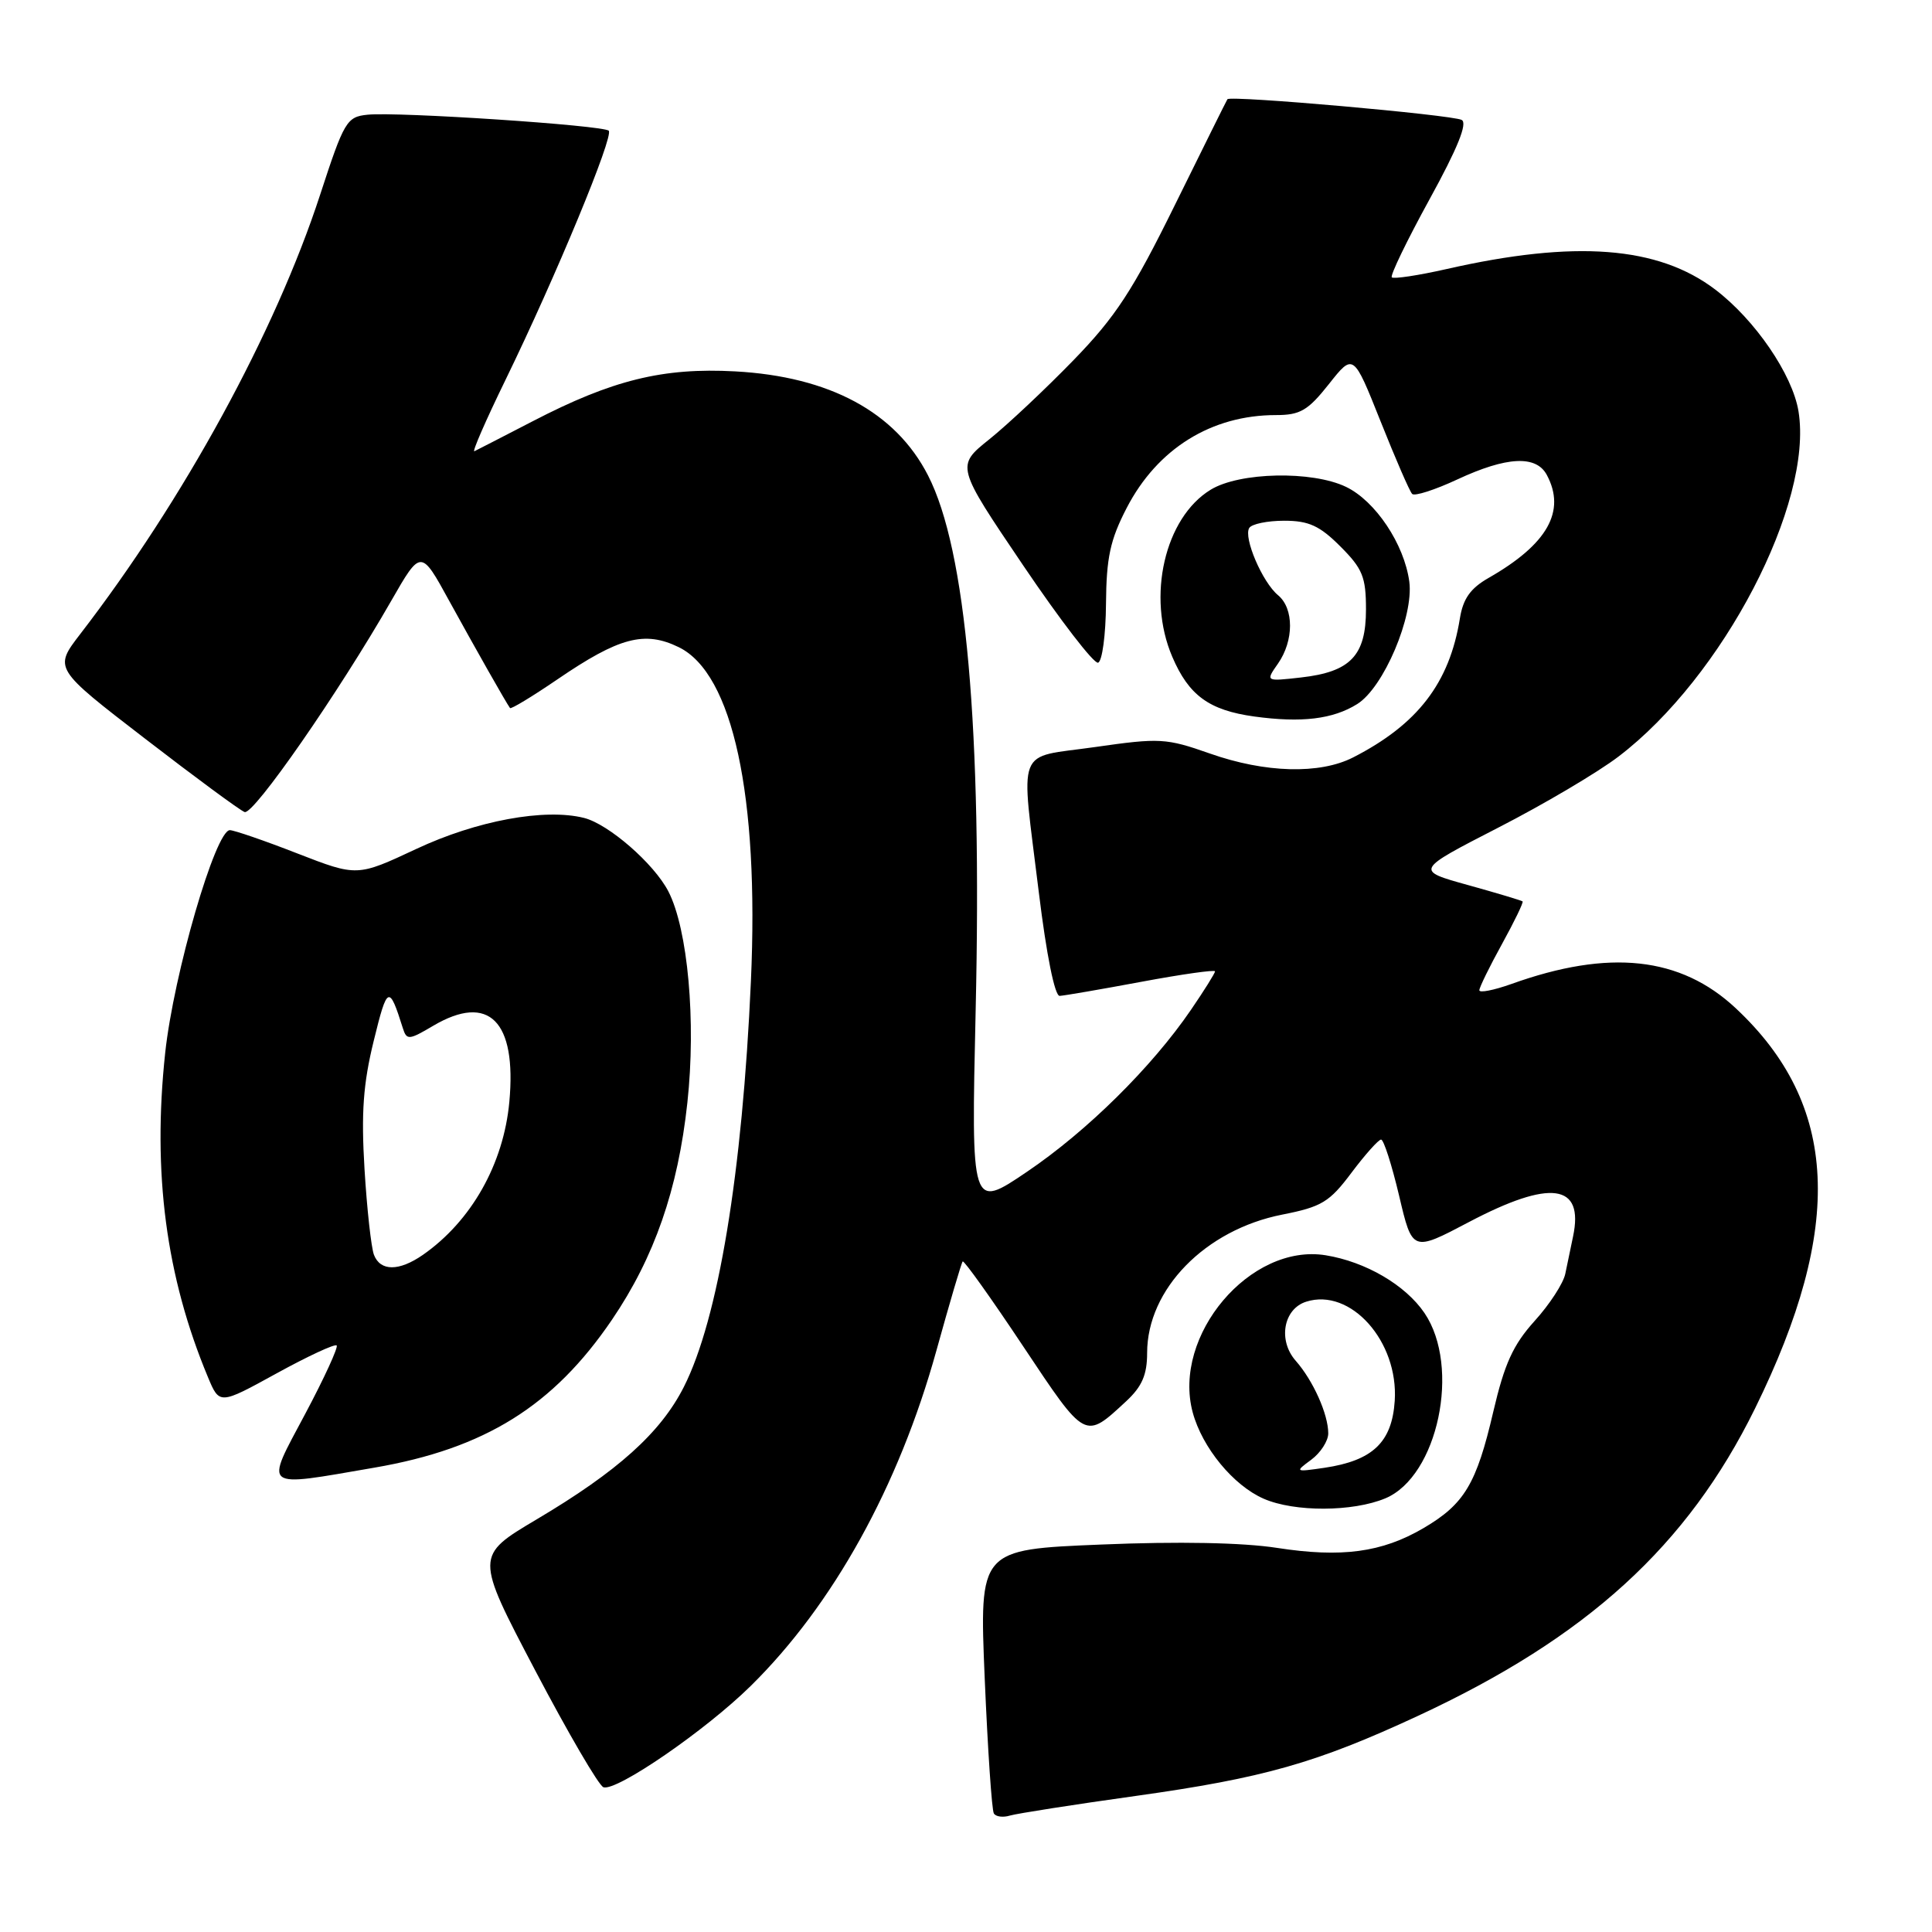 <?xml version="1.0" encoding="UTF-8" standalone="no"?>
<!DOCTYPE svg PUBLIC "-//W3C//DTD SVG 1.1//EN" "http://www.w3.org/Graphics/SVG/1.1/DTD/svg11.dtd" >
<svg xmlns="http://www.w3.org/2000/svg" xmlns:xlink="http://www.w3.org/1999/xlink" version="1.1" viewBox="0 0 256 256">
 <g >
 <path fill="currentColor"
d=" M 150.50 237.97 C 167.42 235.60 174.41 233.62 187.87 227.37 C 210.30 216.96 223.59 204.84 232.55 186.63 C 244.41 162.52 243.63 146.35 230.00 133.60 C 222.68 126.75 213.22 125.73 200.25 130.39 C 197.91 131.22 196.01 131.59 196.02 131.21 C 196.03 130.82 197.38 128.06 199.02 125.09 C 200.66 122.11 201.89 119.57 201.75 119.44 C 201.61 119.32 198.35 118.34 194.50 117.27 C 187.51 115.33 187.51 115.33 198.50 109.68 C 204.55 106.58 211.74 102.33 214.47 100.24 C 228.30 89.71 240.29 66.70 238.31 54.50 C 237.51 49.62 232.55 42.37 227.27 38.36 C 219.71 32.62 208.71 31.78 191.68 35.65 C 187.93 36.50 184.66 36.99 184.42 36.75 C 184.18 36.51 186.43 31.86 189.42 26.41 C 193.12 19.68 194.49 16.31 193.68 15.89 C 192.35 15.21 162.99 12.61 162.64 13.15 C 162.51 13.34 159.39 19.64 155.69 27.14 C 150.10 38.49 147.84 41.96 142.24 47.73 C 138.53 51.55 133.51 56.27 131.09 58.21 C 126.67 61.75 126.67 61.75 135.59 74.94 C 140.49 82.19 144.95 87.98 145.50 87.81 C 146.05 87.64 146.52 84.12 146.55 80.00 C 146.60 73.89 147.10 71.54 149.29 67.31 C 153.35 59.46 160.51 55.00 169.07 55.00 C 172.28 55.00 173.31 54.40 176.08 50.90 C 179.33 46.79 179.33 46.79 182.93 55.82 C 184.91 60.79 186.79 65.13 187.12 65.45 C 187.44 65.78 190.14 64.91 193.10 63.53 C 199.65 60.48 203.55 60.29 204.96 62.93 C 207.53 67.73 205.05 72.12 197.26 76.57 C 194.84 77.95 193.86 79.33 193.44 81.96 C 192.06 90.51 187.84 95.99 179.30 100.36 C 174.88 102.62 167.66 102.43 160.33 99.85 C 154.50 97.80 153.67 97.76 145.08 98.99 C 134.45 100.51 135.24 98.48 137.65 118.25 C 138.66 126.52 139.76 131.98 140.41 131.96 C 141.01 131.93 145.89 131.09 151.25 130.09 C 156.61 129.09 161.00 128.47 161.00 128.71 C 161.00 128.94 159.56 131.25 157.80 133.82 C 152.62 141.40 144.03 149.89 136.09 155.26 C 128.68 160.28 128.68 160.28 129.28 133.85 C 130.13 96.48 128.03 72.87 122.97 63.00 C 118.68 54.61 109.92 49.89 97.41 49.21 C 87.85 48.69 81.14 50.34 70.56 55.83 C 66.68 57.84 63.21 59.62 62.86 59.79 C 62.51 59.96 64.37 55.69 67.00 50.30 C 73.63 36.69 81.36 18.03 80.66 17.32 C 79.93 16.60 52.72 14.79 48.70 15.20 C 45.94 15.48 45.60 16.05 42.41 25.83 C 36.47 44.02 24.34 66.23 10.62 84.03 C 7.13 88.57 7.13 88.57 19.21 97.87 C 25.85 102.99 31.79 107.37 32.41 107.60 C 33.58 108.05 44.88 91.76 51.83 79.63 C 55.77 72.76 55.77 72.76 59.53 79.63 C 63.02 85.98 67.03 93.06 67.58 93.82 C 67.71 94.00 70.53 92.29 73.86 90.02 C 82.03 84.44 85.41 83.54 89.95 85.76 C 97.10 89.26 100.60 105.45 99.50 130.00 C 98.37 155.41 95.17 174.79 90.61 183.78 C 87.54 189.84 81.85 194.96 71.10 201.33 C 62.95 206.17 62.95 206.17 70.90 221.31 C 75.28 229.64 79.35 236.62 79.96 236.82 C 81.69 237.40 93.49 229.29 99.46 223.41 C 110.39 212.66 119.09 196.94 124.07 178.99 C 125.82 172.67 127.39 167.34 127.56 167.15 C 127.72 166.96 131.33 172.01 135.56 178.37 C 143.91 190.90 143.70 190.79 149.25 185.65 C 151.32 183.72 152.00 182.16 152.00 179.28 C 152.00 170.83 159.70 162.95 169.91 160.94 C 175.13 159.91 176.16 159.29 179.08 155.39 C 180.89 152.98 182.66 151.00 183.00 151.00 C 183.35 151.00 184.42 154.35 185.39 158.44 C 187.14 165.88 187.14 165.88 194.62 161.94 C 205.46 156.23 209.91 156.84 208.44 163.83 C 208.13 165.30 207.67 167.52 207.41 168.78 C 207.16 170.03 205.33 172.85 203.34 175.04 C 200.49 178.20 199.35 180.71 197.87 187.05 C 195.64 196.64 194.04 199.31 188.61 202.49 C 183.11 205.71 177.77 206.43 169.19 205.10 C 164.67 204.40 156.15 204.23 145.91 204.66 C 129.76 205.32 129.76 205.32 130.48 222.41 C 130.88 231.81 131.42 239.86 131.69 240.29 C 131.95 240.73 132.92 240.85 133.83 240.57 C 134.75 240.30 142.25 239.12 150.50 237.97 Z  M 183.56 198.54 C 190.53 195.63 193.59 181.11 188.75 173.98 C 186.23 170.27 180.96 167.19 175.66 166.33 C 165.67 164.71 155.30 176.96 158.04 187.15 C 159.30 191.82 163.43 196.84 167.45 198.59 C 171.52 200.37 179.25 200.34 183.56 198.54 Z  M 49.62 194.47 C 64.26 191.95 73.32 186.30 81.09 174.87 C 86.71 166.60 89.84 157.59 91.08 146.11 C 92.25 135.35 91.15 123.13 88.56 118.11 C 86.66 114.44 80.65 109.20 77.39 108.38 C 72.17 107.07 63.15 108.74 55.16 112.49 C 47.32 116.16 47.32 116.16 39.41 113.09 C 35.06 111.39 31.03 110.01 30.46 110.00 C 28.55 110.00 23.01 129.09 21.89 139.50 C 20.18 155.42 22.00 169.17 27.55 182.47 C 29.08 186.14 29.08 186.14 36.63 181.99 C 40.78 179.71 44.37 178.04 44.61 178.28 C 44.84 178.51 42.97 182.60 40.44 187.35 C 35.06 197.46 34.54 197.07 49.62 194.47 Z  M 179.84 93.29 C 183.34 91.11 187.35 81.66 186.74 77.07 C 186.07 72.10 182.25 66.38 178.35 64.51 C 173.85 62.35 164.24 62.55 160.42 64.89 C 154.33 68.60 151.92 79.07 155.33 87.02 C 157.52 92.15 160.21 94.11 166.19 94.94 C 172.46 95.80 176.62 95.30 179.84 93.29 Z  M 173.75 193.42 C 174.99 192.50 176.00 190.93 176.00 189.93 C 176.00 187.40 174.00 182.93 171.69 180.31 C 169.31 177.61 170.06 173.43 173.08 172.48 C 178.96 170.61 185.32 177.74 184.81 185.61 C 184.45 191.11 181.89 193.54 175.50 194.49 C 171.58 195.06 171.55 195.04 173.75 193.42 Z  M 49.55 166.27 C 49.19 165.32 48.62 160.21 48.30 154.91 C 47.85 147.46 48.12 143.62 49.52 137.92 C 51.32 130.56 51.56 130.46 53.38 136.24 C 53.89 137.85 54.18 137.83 57.42 135.91 C 64.78 131.58 68.48 135.29 67.49 146.00 C 66.73 154.24 62.45 161.81 56.03 166.28 C 52.87 168.47 50.40 168.47 49.55 166.27 Z  M 169.34 87.93 C 171.46 84.89 171.47 80.63 169.35 78.87 C 167.27 77.15 164.74 71.23 165.53 69.96 C 165.85 69.43 167.94 69.00 170.16 69.00 C 173.42 69.00 174.86 69.66 177.60 72.40 C 180.55 75.35 181.00 76.45 181.00 80.75 C 181.00 86.88 178.95 89.03 172.38 89.77 C 167.68 90.30 167.68 90.30 169.34 87.93 Z "/>
</g>
</svg>